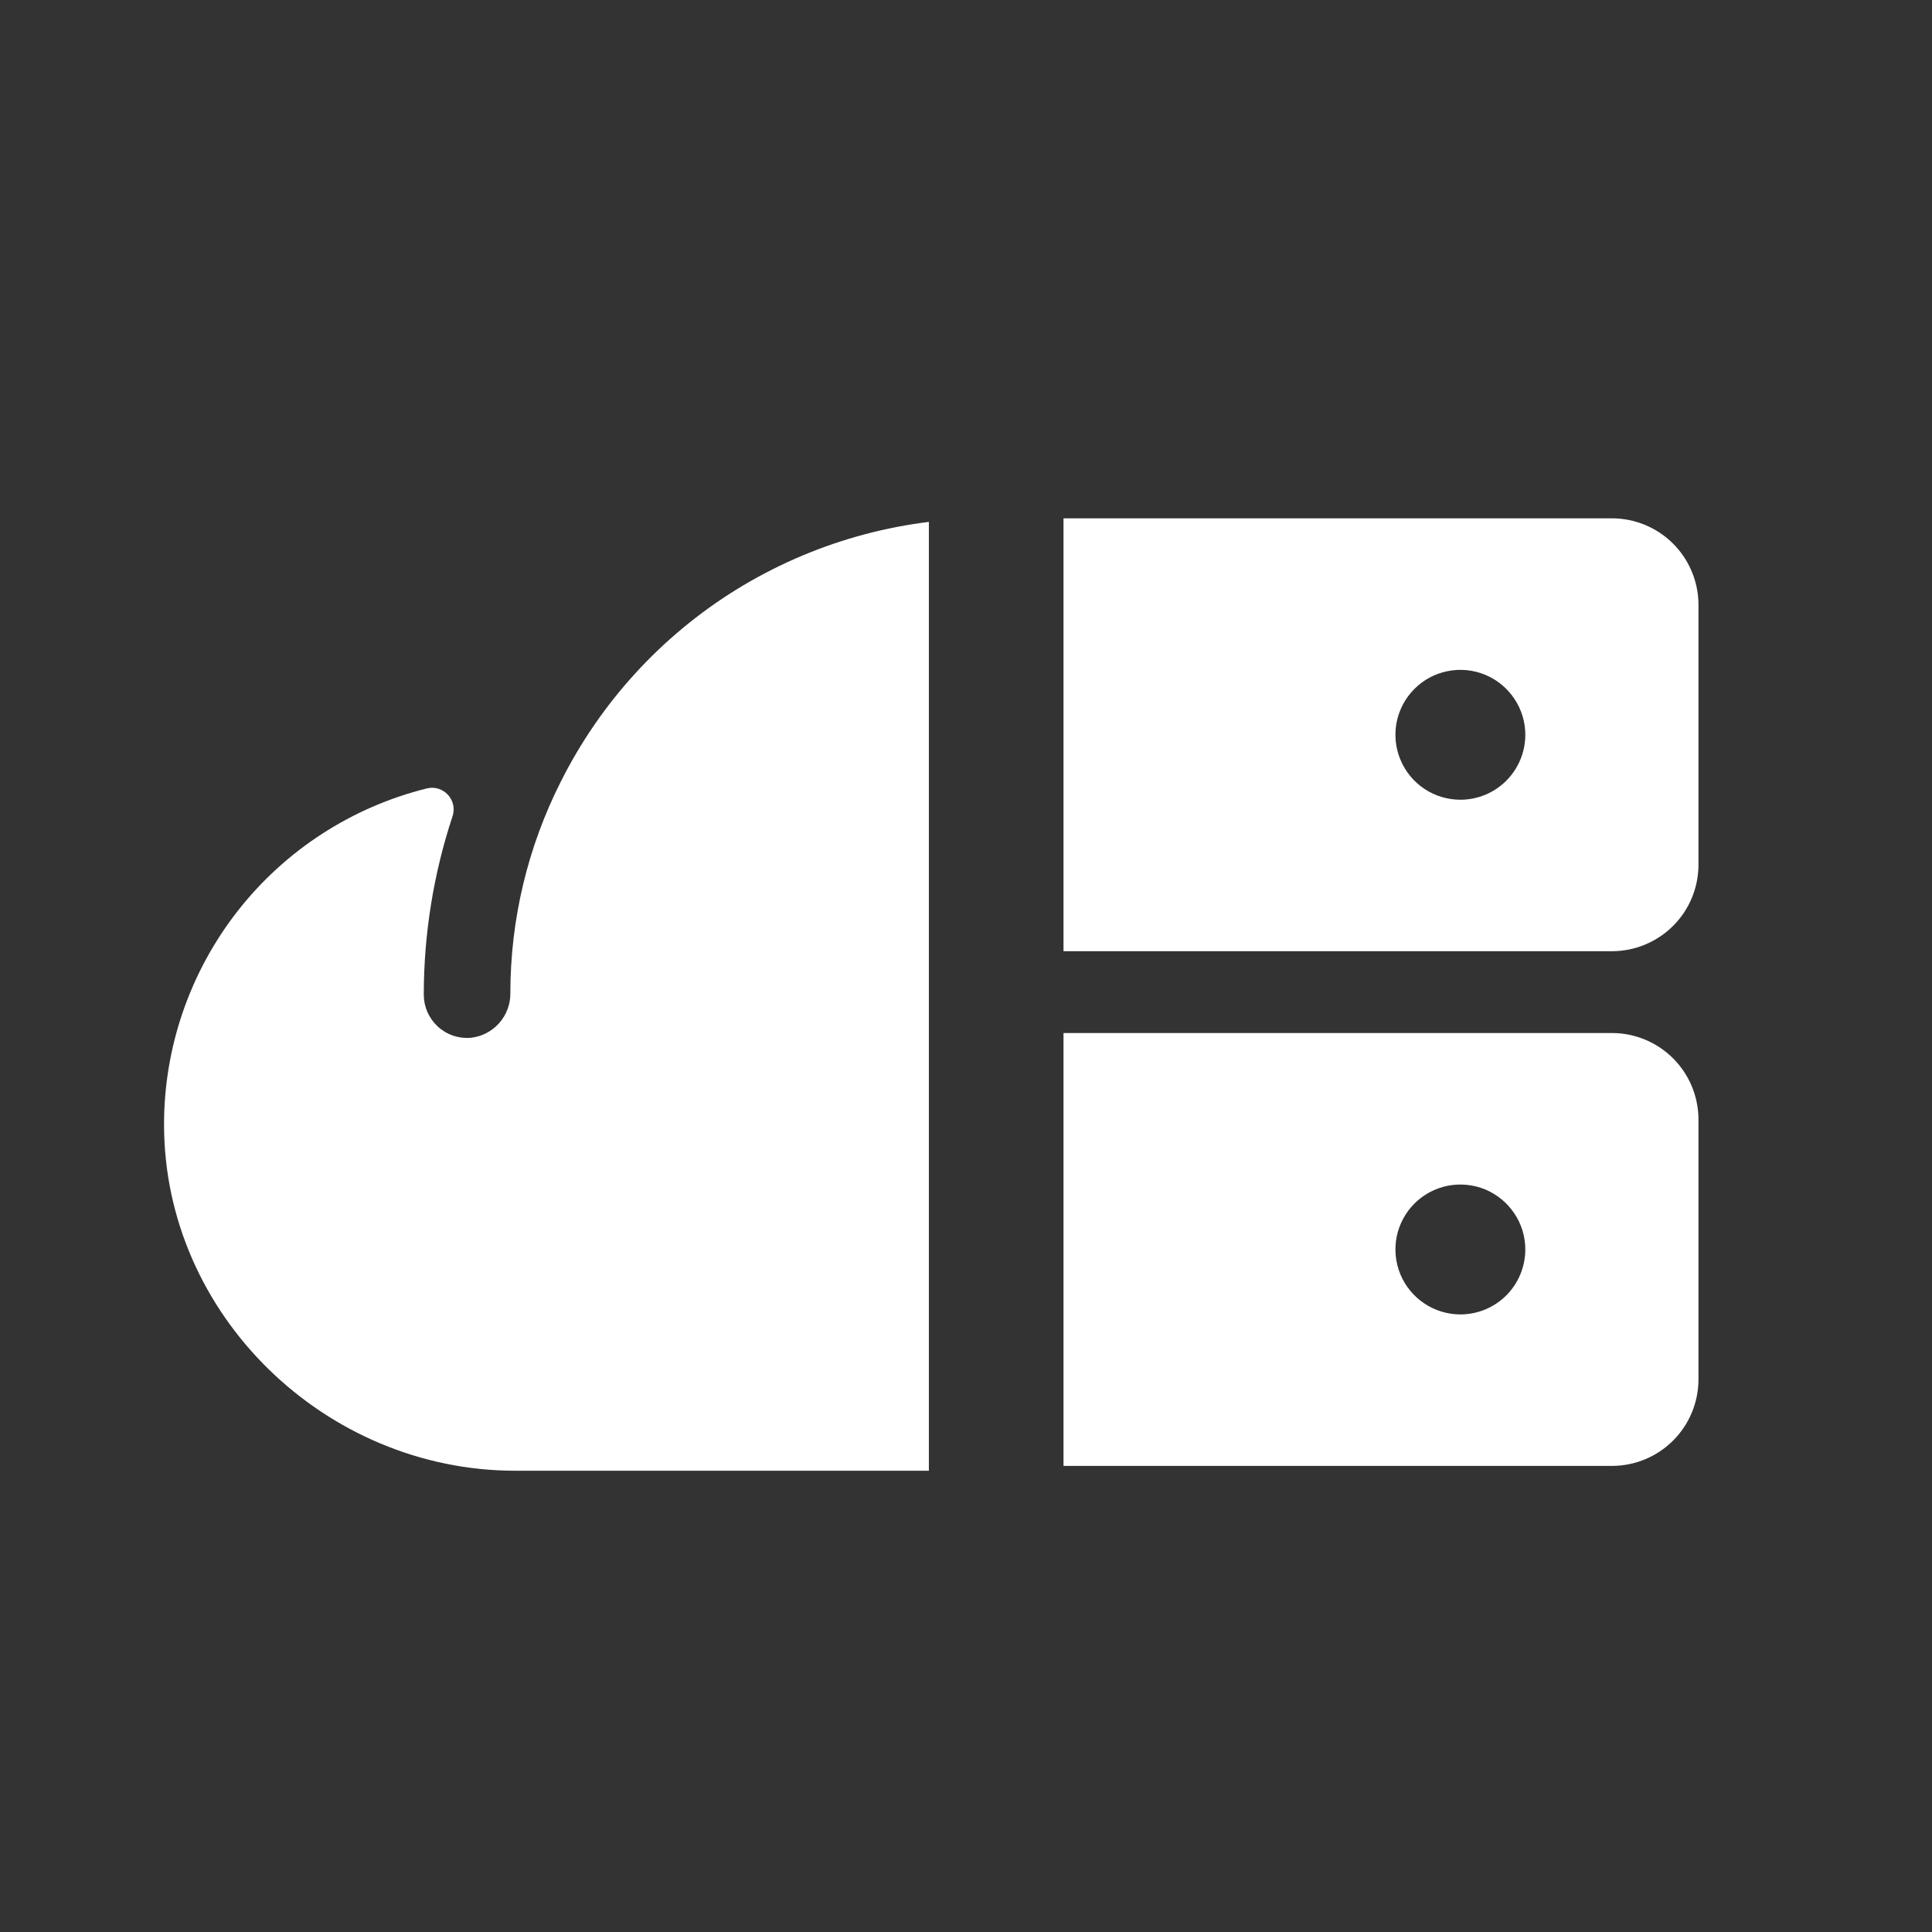 <?xml version="1.0" encoding="UTF-8"?> <svg xmlns="http://www.w3.org/2000/svg" width="32" height="32" viewBox="0 0 32 32" fill="none"><rect x="0" y="0" width="32" height="32" fill="#333333" stroke="none"/> <g clip-path="url(#clip0_499_849)"> <path d="M16.35 8.585C14.883 8.585 13.446 8.994 12.198 9.764C10.951 10.535 9.943 11.639 9.287 12.95C8.739 14.034 8.454 15.231 8.453 16.446C8.456 16.63 8.39 16.809 8.267 16.947C8.144 17.085 7.974 17.172 7.79 17.19C7.691 17.197 7.592 17.184 7.499 17.151C7.406 17.119 7.32 17.067 7.248 17C7.176 16.932 7.118 16.851 7.078 16.76C7.039 16.669 7.019 16.571 7.019 16.473C7.02 15.471 7.18 14.475 7.494 13.524C7.515 13.463 7.52 13.398 7.507 13.335C7.494 13.272 7.464 13.214 7.421 13.166C7.378 13.119 7.323 13.083 7.262 13.064C7.201 13.045 7.135 13.043 7.073 13.058C5.83 13.366 4.725 14.081 3.936 15.09C3.147 16.099 2.717 17.343 2.717 18.624C2.717 21.779 5.388 24.36 8.534 24.36H16.341C18.433 24.361 20.439 23.531 21.919 22.053C23.399 20.575 24.231 18.569 24.233 16.477C24.234 14.385 23.404 12.379 21.925 10.899C20.447 9.419 18.442 8.586 16.35 8.585Z" fill="white"></path> </g> <g clip-path="url(#clip1_499_849)"> <path d="M26.698 8.585H12.357C11.977 8.585 11.612 8.736 11.343 9.005C11.074 9.274 10.923 9.639 10.923 10.019V14.322C10.923 14.702 11.074 15.067 11.343 15.335C11.612 15.604 11.977 15.755 12.357 15.755H26.698C27.078 15.755 27.443 15.604 27.712 15.335C27.981 15.067 28.132 14.702 28.132 14.322V10.019C28.132 9.639 27.981 9.274 27.712 9.005C27.443 8.736 27.078 8.585 26.698 8.585ZM24.188 13.246C23.976 13.246 23.767 13.183 23.591 13.065C23.414 12.947 23.276 12.778 23.195 12.582C23.113 12.385 23.092 12.169 23.133 11.96C23.175 11.752 23.277 11.56 23.428 11.41C23.578 11.259 23.77 11.157 23.978 11.116C24.187 11.074 24.403 11.095 24.6 11.177C24.796 11.258 24.964 11.396 25.082 11.573C25.201 11.75 25.264 11.958 25.264 12.17C25.264 12.456 25.15 12.729 24.949 12.931C24.747 13.133 24.474 13.246 24.188 13.246Z" fill="white"></path> <path d="M26.698 17.11H12.357C11.977 17.11 11.612 17.261 11.343 17.53C11.074 17.799 10.923 18.164 10.923 18.544V22.846C10.923 23.227 11.074 23.591 11.343 23.86C11.612 24.129 11.977 24.28 12.357 24.28H26.698C27.078 24.28 27.443 24.129 27.712 23.86C27.981 23.591 28.132 23.227 28.132 22.846V18.544C28.132 18.164 27.981 17.799 27.712 17.53C27.443 17.261 27.078 17.11 26.698 17.11ZM24.188 21.771C23.976 21.771 23.767 21.707 23.591 21.589C23.414 21.471 23.276 21.303 23.195 21.107C23.113 20.91 23.092 20.694 23.133 20.485C23.175 20.277 23.277 20.085 23.428 19.934C23.578 19.784 23.77 19.682 23.978 19.64C24.187 19.599 24.403 19.62 24.6 19.701C24.796 19.783 24.964 19.921 25.082 20.098C25.201 20.274 25.264 20.482 25.264 20.695C25.264 20.98 25.15 21.254 24.949 21.456C24.747 21.657 24.474 21.771 24.188 21.771Z" fill="white"></path> </g> <defs> <clipPath id="clip0_499_849"> <rect width="13.385" height="22.945" fill="white" transform="translate(2 5)"></rect> </clipPath> <clipPath id="clip1_499_849"> <rect width="13.385" height="22.945" fill="white" transform="translate(17.615 5)"></rect> </clipPath> </defs> </svg> 
